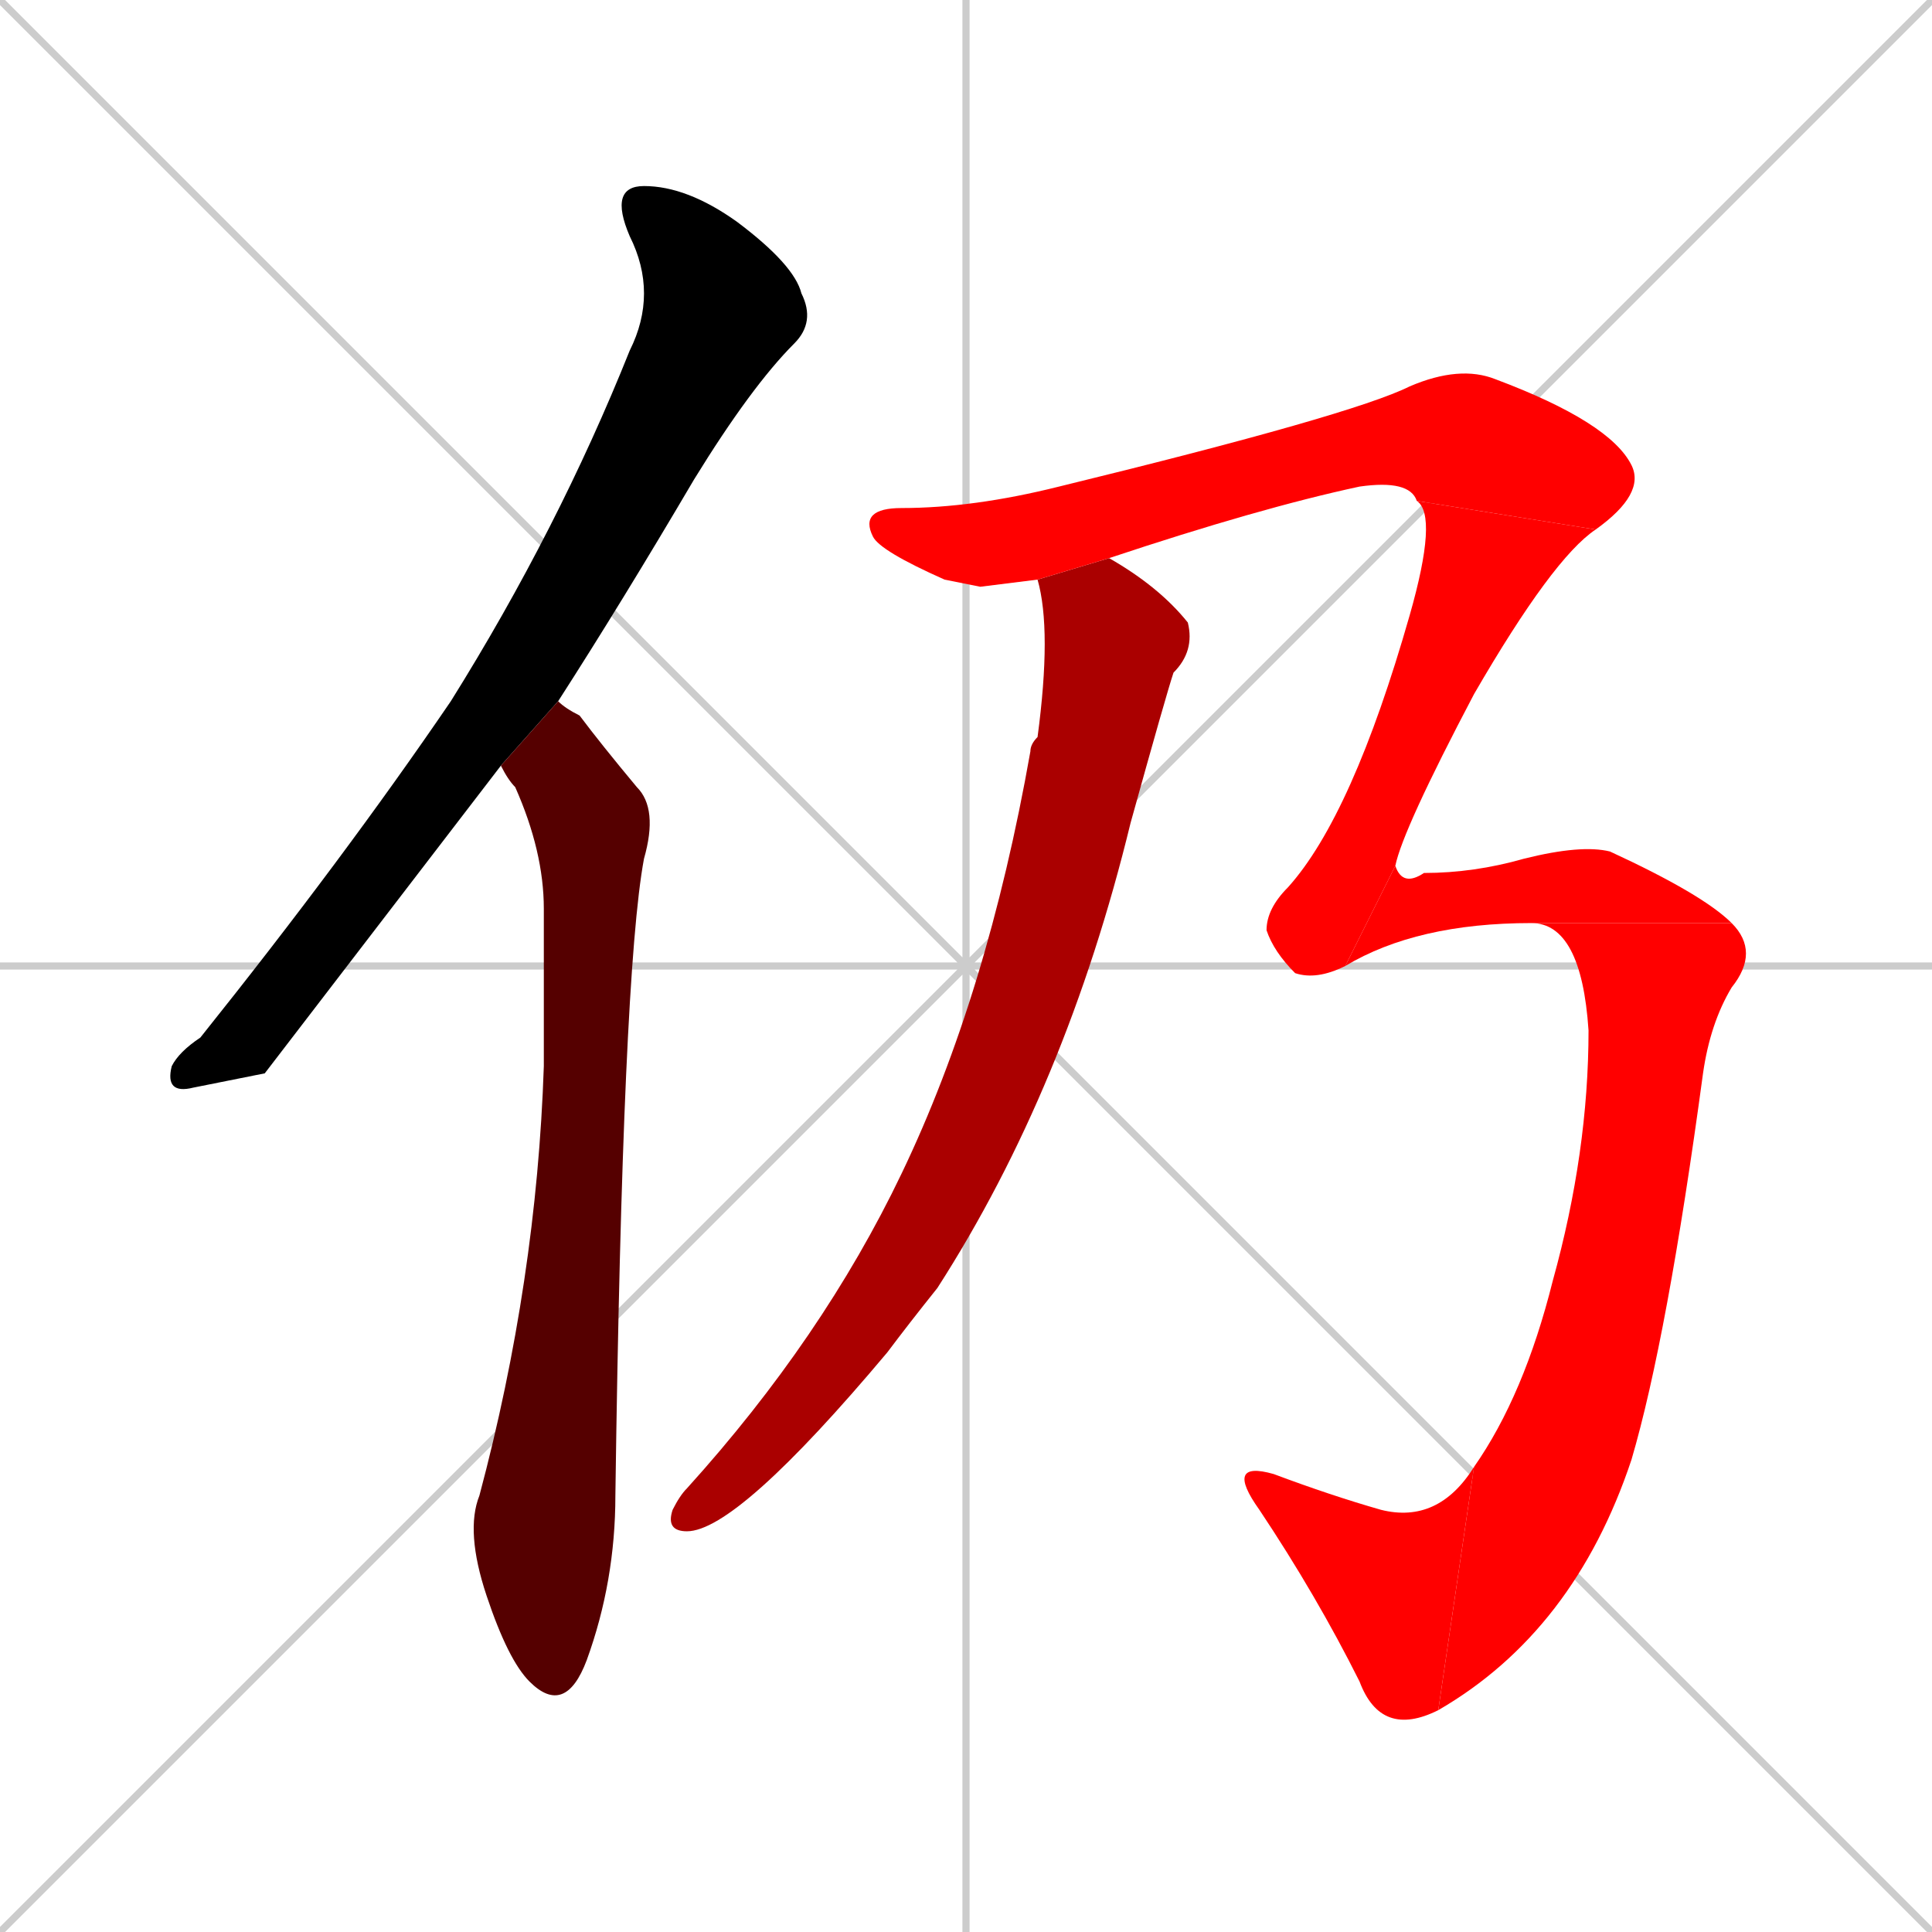 <svg xmlns="http://www.w3.org/2000/svg" xmlns:xlink="http://www.w3.org/1999/xlink" width="270" height="270"><path d="M 0 0 L 270 270 M 270 0 L 0 270 M 135 0 L 135 270 M 0 135 L 270 135" stroke="#CCCCCC" /><path d="M 37 150 L 27 152 Q 23 153 24 149 Q 25 147 28 145 Q 48 120 63 98 Q 78 74 88 49 Q 92 41 88 33 Q 85 26 90 26 Q 96 26 103 31 Q 111 37 112 41 Q 114 45 111 48 Q 105 54 97 67 Q 87 84 78 98 L 70 107" fill="#000000" /><path d="M 78 98 Q 79 99 81 100 Q 84 104 89 110 Q 92 113 90 120 Q 87 136 86 209 Q 86 221 82 232 Q 79 240 74 235 Q 71 232 68 223 Q 65 214 67 209 Q 75 179 76 149 Q 76 138 76 127 Q 76 119 72 110 Q 71 109 70 107" fill="#550000" /><path d="M 155 78 Q 162 82 166 87 Q 167 91 164 94 Q 163 97 158 115 Q 149 152 131 180 Q 127 185 124 189 Q 103 214 96 214 Q 93 214 94 211 Q 95 209 96 208 Q 115 187 126 164 Q 138 139 144 105 Q 144 104 145 103 Q 147 88 145 81" fill="#aa0000" /><path d="M 137 82 L 132 81 Q 123 77 122 75 Q 120 71 126 71 Q 136 71 148 68 Q 189 58 197 54 Q 204 51 209 53 Q 225 59 228 65 Q 230 69 223 74 L 198 70 Q 197 67 190 68 Q 176 71 155 78 L 145 81" fill="#ff0000" /><path d="M 223 74 Q 217 78 206 97 Q 196 116 195 121 L 188 135 Q 184 137 181 136 Q 178 133 177 130 Q 177 127 180 124 Q 189 114 197 86 Q 201 72 198 70" fill="#ff0000" /><path d="M 195 121 Q 196 124 199 122 Q 206 122 213 120 Q 221 118 225 119 Q 238 125 242 129 L 214 129 Q 198 129 188 135" fill="#ff0000" /><path d="M 242 129 Q 246 133 242 138 Q 239 143 238 150 Q 233 187 228 204 Q 220 228 201 239 L 206 205 Q 213 195 217 179 Q 222 161 222 144 Q 221 129 214 129" fill="#ff0000" /><path d="M 201 239 Q 193 243 190 235 Q 184 223 176 211 Q 171 204 178 206 Q 186 209 193 211 Q 201 213 206 205" fill="#ff0000" /></svg>